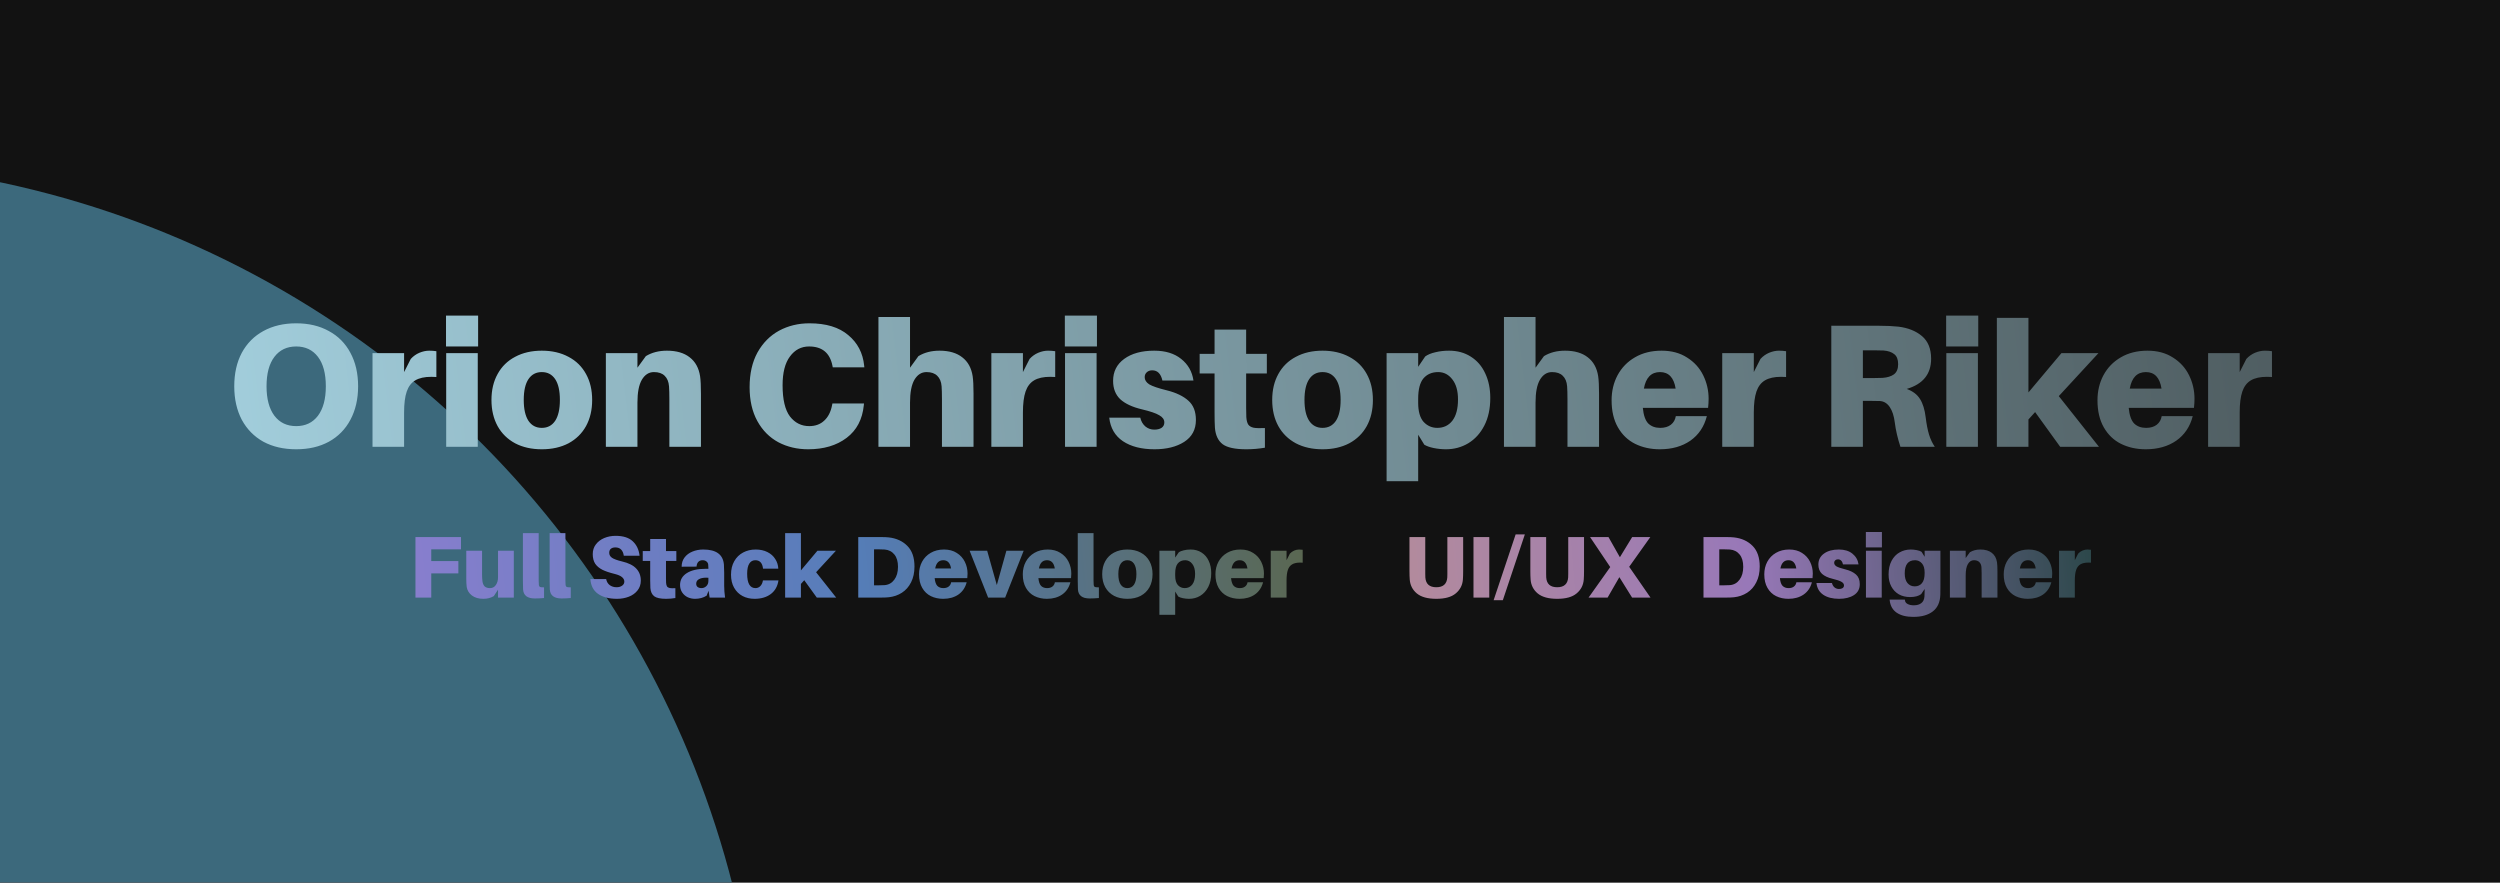 <svg width="912" height="322" viewBox="0 0 912 322" fill="none" xmlns="http://www.w3.org/2000/svg">
<g clip-path="url(#clip0_1_2)">
<rect width="912" height="322" fill="#121212"/>
<g filter="url(#filter0_f_1_2)">
<circle cx="-72" cy="409" r="350" fill="#3C697C"/>
</g>
<path d="M108.048 117.944C112.613 117.944 116.581 118.883 119.952 120.76C123.365 122.595 125.989 125.24 127.824 128.696C129.701 132.152 130.64 136.227 130.64 140.92C130.64 145.571 129.701 149.645 127.824 153.144C125.989 156.6 123.365 159.267 119.952 161.144C116.581 162.979 112.613 163.896 108.048 163.896C103.483 163.896 99.493 162.979 96.08 161.144C92.709 159.267 90.085 156.6 88.208 153.144C86.373 149.645 85.456 145.571 85.456 140.92C85.456 136.227 86.373 132.152 88.208 128.696C90.085 125.24 92.709 122.595 96.08 120.76C99.493 118.883 103.483 117.944 108.048 117.944ZM97.232 140.92C97.232 145.528 98.192 149.112 100.112 151.672C102.032 154.189 104.677 155.448 108.048 155.448C111.419 155.448 114.064 154.189 115.984 151.672C117.904 149.112 118.864 145.528 118.864 140.92C118.864 136.269 117.904 132.685 115.984 130.168C114.064 127.651 111.419 126.392 108.048 126.392C104.677 126.392 102.032 127.651 100.112 130.168C98.192 132.685 97.232 136.269 97.232 140.92ZM156.566 127.928C157.504 127.928 158.379 127.992 159.19 128.12V137.528C158.763 137.485 158.144 137.464 157.334 137.464C154.902 137.464 152.96 137.891 151.51 138.744C150.059 139.597 149.014 140.963 148.374 142.84C147.734 144.717 147.414 147.256 147.414 150.456V163H135.894V128.824H147.414V135.736L149.846 130.936C150.742 129.955 151.787 129.208 152.982 128.696C154.219 128.184 155.414 127.928 156.566 127.928ZM162.769 128.824H174.289V163H162.769V128.824ZM162.705 115.128H174.417V126.392H162.705V115.128ZM197.654 127.928C201.366 127.928 204.609 128.675 207.382 130.168C210.155 131.619 212.289 133.709 213.782 136.44C215.275 139.128 216.022 142.285 216.022 145.912C216.022 149.539 215.275 152.717 213.782 155.448C212.289 158.136 210.155 160.227 207.382 161.72C204.609 163.171 201.366 163.896 197.654 163.896C193.942 163.896 190.699 163.171 187.926 161.72C185.153 160.227 183.019 158.136 181.526 155.448C180.033 152.717 179.286 149.539 179.286 145.912C179.286 142.285 180.033 139.128 181.526 136.44C183.019 133.709 185.153 131.619 187.926 130.168C190.699 128.675 193.942 127.928 197.654 127.928ZM191.062 145.912C191.062 149.24 191.638 151.779 192.79 153.528C193.942 155.235 195.563 156.088 197.654 156.088C199.745 156.088 201.366 155.235 202.518 153.528C203.67 151.779 204.246 149.24 204.246 145.912C204.246 142.541 203.67 140.003 202.518 138.296C201.366 136.589 199.745 135.736 197.654 135.736C195.563 135.736 193.942 136.589 192.79 138.296C191.638 140.003 191.062 142.541 191.062 145.912ZM255.387 137.208C255.6 138.659 255.707 140.813 255.707 143.672V163H244.187V145.592C244.187 143.629 244.144 142.072 244.059 140.92C243.931 139.256 243.397 137.976 242.459 137.08C241.563 136.184 240.261 135.736 238.555 135.736C236.72 135.736 235.248 136.675 234.139 138.552C233.072 140.387 232.539 143.16 232.539 146.872V163H221.019V128.824H232.539V134.136L235.611 129.912C237.787 128.589 240.347 127.928 243.291 127.928C246.789 127.928 249.563 128.739 251.611 130.36C253.659 131.939 254.917 134.221 255.387 137.208ZM295.28 117.944C301.339 117.944 306.053 119.373 309.424 122.232C312.837 125.048 314.779 128.76 315.248 133.368L315.312 134.008H303.792L303.664 133.368C302.725 128.717 299.888 126.392 295.152 126.392C292.293 126.392 289.968 127.608 288.176 130.04C286.384 132.429 285.488 135.928 285.488 140.536C285.488 145.741 286.384 149.539 288.176 151.928C290.011 154.275 292.357 155.448 295.216 155.448C297.435 155.448 299.248 154.787 300.656 153.464C302.107 152.141 303.067 150.264 303.536 147.832L303.664 147.192H315.184L315.12 147.832C314.608 152.995 312.517 156.963 308.848 159.736C305.179 162.509 300.507 163.896 294.832 163.896C290.821 163.896 287.195 163.043 283.952 161.336C280.709 159.587 278.149 157.005 276.272 153.592C274.395 150.179 273.456 146.061 273.456 141.24C273.456 136.291 274.416 132.067 276.336 128.568C278.299 125.069 280.923 122.424 284.208 120.632C287.536 118.84 291.227 117.944 295.28 117.944ZM354.824 137.208C355.037 138.659 355.144 140.813 355.144 143.672V163H343.624V145.592C343.624 143.629 343.581 142.072 343.496 140.92C343.368 139.256 342.835 137.976 341.896 137.08C341 136.184 339.699 135.736 337.992 135.736C336.157 135.736 334.685 136.675 333.576 138.552C332.509 140.387 331.976 143.16 331.976 146.872V163H320.456V115.64H331.976V134.136L335.048 129.912C337.224 128.589 339.784 127.928 342.728 127.928C346.227 127.928 349 128.739 351.048 130.36C353.096 131.939 354.355 134.221 354.824 137.208ZM382.316 127.928C383.254 127.928 384.129 127.992 384.94 128.12V137.528C384.513 137.485 383.894 137.464 383.084 137.464C380.652 137.464 378.71 137.891 377.26 138.744C375.809 139.597 374.764 140.963 374.124 142.84C373.484 144.717 373.164 147.256 373.164 150.456V163H361.644V128.824H373.164V135.736L375.596 130.936C376.492 129.955 377.537 129.208 378.732 128.696C379.969 128.184 381.164 127.928 382.316 127.928ZM388.519 128.824H400.039V163H388.519V128.824ZM388.455 115.128H400.167V126.392H388.455V115.128ZM421.036 127.928C425.132 127.928 428.417 128.931 430.892 130.936C433.409 132.941 434.903 135.565 435.372 138.808H424.044C423.489 136.333 422.252 135.096 420.332 135.096C419.521 135.096 418.86 135.331 418.348 135.8C417.836 136.269 417.58 136.867 417.58 137.592C417.58 138.616 418.135 139.491 419.244 140.216C420.396 140.899 422.529 141.624 425.644 142.392C429.057 143.245 431.681 144.504 433.516 146.168C435.351 147.789 436.268 150.136 436.268 153.208C436.268 156.707 434.839 159.373 431.98 161.208C429.164 163 425.559 163.896 421.164 163.896C416.428 163.896 412.588 162.915 409.644 160.952C406.743 158.989 405.079 156.131 404.652 152.376H415.98C416.279 153.699 416.897 154.765 417.836 155.576C418.775 156.344 419.863 156.728 421.1 156.728C422.167 156.728 423.041 156.515 423.724 156.088C424.407 155.619 424.748 154.957 424.748 154.104C424.748 153.037 424.129 152.163 422.892 151.48C421.697 150.755 419.564 150.029 416.492 149.304C413.079 148.493 410.476 147.277 408.684 145.656C406.935 143.992 406.06 141.752 406.06 138.936C406.06 135.565 407.404 132.899 410.092 130.936C412.823 128.931 416.471 127.928 421.036 127.928ZM454.593 148.856C454.593 150.477 454.614 151.587 454.657 152.184C454.742 153.379 454.977 154.275 455.361 154.872C455.745 155.427 456.385 155.811 457.281 156.024C458.177 156.195 459.563 156.237 461.441 156.152V163.32C459.222 163.704 456.961 163.896 454.657 163.896C450.561 163.896 447.681 163.277 446.017 162.04C444.353 160.76 443.414 158.755 443.201 156.024C443.115 154.701 443.073 152.867 443.073 150.52V136.248H437.633V129.08H443.073V120.248H454.593V129.08H462.145V136.248H454.593V148.856ZM482.467 127.928C486.179 127.928 489.421 128.675 492.195 130.168C494.968 131.619 497.101 133.709 498.595 136.44C500.088 139.128 500.835 142.285 500.835 145.912C500.835 149.539 500.088 152.717 498.595 155.448C497.101 158.136 494.968 160.227 492.195 161.72C489.421 163.171 486.179 163.896 482.467 163.896C478.755 163.896 475.512 163.171 472.739 161.72C469.965 160.227 467.832 158.136 466.339 155.448C464.845 152.717 464.099 149.539 464.099 145.912C464.099 142.285 464.845 139.128 466.339 136.44C467.832 133.709 469.965 131.619 472.739 130.168C475.512 128.675 478.755 127.928 482.467 127.928ZM475.875 145.912C475.875 149.24 476.451 151.779 477.603 153.528C478.755 155.235 480.376 156.088 482.467 156.088C484.557 156.088 486.179 155.235 487.331 153.528C488.483 151.779 489.059 149.24 489.059 145.912C489.059 142.541 488.483 140.003 487.331 138.296C486.179 136.589 484.557 135.736 482.467 135.736C480.376 135.736 478.755 136.589 477.603 138.296C476.451 140.003 475.875 142.541 475.875 145.912ZM528.615 127.928C531.644 127.928 534.29 128.653 536.551 130.104C538.855 131.555 540.604 133.581 541.799 136.184C543.036 138.787 543.655 141.773 543.655 145.144C543.655 149.069 542.93 152.44 541.479 155.256C540.028 158.072 538.066 160.227 535.591 161.72C533.159 163.171 530.45 163.896 527.463 163.896C526.012 163.896 524.54 163.747 523.047 163.448C521.596 163.149 520.444 162.744 519.591 162.232L517.351 158.584V175.544H505.831V128.824H517.351V133.816L519.911 130.04C520.85 129.357 522.087 128.845 523.623 128.504C525.159 128.12 526.823 127.928 528.615 127.928ZM517.351 146.936C517.351 150.093 518.012 152.419 519.335 153.912C520.7 155.363 522.364 156.088 524.327 156.088C526.631 156.088 528.466 155.213 529.831 153.464C531.196 151.672 531.879 149.091 531.879 145.72C531.879 142.605 531.196 140.173 529.831 138.424C528.466 136.632 526.738 135.736 524.647 135.736C522.386 135.736 520.594 136.504 519.271 138.04C517.991 139.576 517.351 142.051 517.351 145.464V146.936ZM583.012 137.208C583.225 138.659 583.332 140.813 583.332 143.672V163H571.812V145.592C571.812 143.629 571.769 142.072 571.684 140.92C571.556 139.256 571.022 137.976 570.084 137.08C569.188 136.184 567.886 135.736 566.18 135.736C564.345 135.736 562.873 136.675 561.764 138.552C560.697 140.387 560.164 143.16 560.164 146.872V163H548.644V115.64H560.164V134.136L563.236 129.912C565.412 128.589 567.972 127.928 570.916 127.928C574.414 127.928 577.188 128.739 579.236 130.36C581.284 131.939 582.542 134.221 583.012 137.208ZM623.303 145.464C623.303 146.531 623.239 147.64 623.111 148.792H599.303C599.559 151.48 600.22 153.379 601.287 154.488C602.396 155.555 603.847 156.088 605.639 156.088C607.26 156.088 608.562 155.704 609.543 154.936C610.524 154.168 611.122 153.123 611.335 151.8H622.663C621.682 155.64 619.676 158.627 616.647 160.76C613.618 162.851 609.906 163.896 605.511 163.896C602.183 163.896 599.175 163.235 596.487 161.912C593.842 160.589 591.751 158.584 590.215 155.896C588.679 153.208 587.911 149.923 587.911 146.04C587.911 142.669 588.636 139.619 590.087 136.888C591.58 134.115 593.692 131.939 596.423 130.36C599.196 128.739 602.439 127.928 606.151 127.928C609.778 127.928 612.871 128.76 615.431 130.424C618.034 132.045 619.996 134.2 621.319 136.888C622.642 139.576 623.303 142.435 623.303 145.464ZM611.271 141.752C610.631 137.741 608.732 135.736 605.575 135.736C602.375 135.736 600.412 137.741 599.687 141.752H611.271ZM648.941 127.928C649.879 127.928 650.754 127.992 651.565 128.12V137.528C651.138 137.485 650.519 137.464 649.709 137.464C647.277 137.464 645.335 137.891 643.885 138.744C642.434 139.597 641.389 140.963 640.749 142.84C640.109 144.717 639.789 147.256 639.789 150.456V163H628.269V128.824H639.789V135.736L642.221 130.936C643.117 129.955 644.162 129.208 645.357 128.696C646.594 128.184 647.789 127.928 648.941 127.928ZM702.49 152.248C702.788 154.723 703.194 156.813 703.706 158.52C704.218 160.184 704.922 161.677 705.818 163H693.274C692.25 159.843 691.567 156.899 691.226 154.168C690.927 151.736 690.308 149.837 689.37 148.472C688.431 147.107 687.236 146.381 685.786 146.296C684.932 146.253 683.716 146.232 682.138 146.232H679.578V163H668.058V118.84H685.594C688.239 118.84 690.543 118.947 692.506 119.16C696.047 119.587 698.927 120.739 701.146 122.616C703.364 124.493 704.474 127.245 704.474 130.872C704.474 136.461 701.508 140.131 695.578 141.88C697.796 142.691 699.418 143.928 700.442 145.592C701.466 147.213 702.148 149.432 702.49 152.248ZM683.738 137.912C685.231 137.912 686.255 137.891 686.81 137.848C688.516 137.72 689.882 137.293 690.906 136.568C691.93 135.8 692.442 134.563 692.442 132.856C692.442 131.149 691.972 129.933 691.034 129.208C690.095 128.44 688.794 127.992 687.13 127.864C686.575 127.821 685.551 127.8 684.058 127.8H679.578V137.912H683.738ZM710.019 128.824H721.539V163H710.019V128.824ZM709.955 115.128H721.667V126.392H709.955V115.128ZM739.976 163H728.456V115.96H739.976V143.16L752.008 128.824H765.512L751.048 144.504L765.704 163H751.56L742.408 150.328L739.976 153.016V163ZM800.553 145.464C800.553 146.531 800.489 147.64 800.361 148.792H776.553C776.809 151.48 777.47 153.379 778.537 154.488C779.646 155.555 781.097 156.088 782.889 156.088C784.51 156.088 785.812 155.704 786.793 154.936C787.774 154.168 788.372 153.123 788.585 151.8H799.913C798.932 155.64 796.926 158.627 793.897 160.76C790.868 162.851 787.156 163.896 782.761 163.896C779.433 163.896 776.425 163.235 773.737 161.912C771.092 160.589 769.001 158.584 767.465 155.896C765.929 153.208 765.161 149.923 765.161 146.04C765.161 142.669 765.886 139.619 767.337 136.888C768.83 134.115 770.942 131.939 773.673 130.36C776.446 128.739 779.689 127.928 783.401 127.928C787.028 127.928 790.121 128.76 792.681 130.424C795.284 132.045 797.246 134.2 798.569 136.888C799.892 139.576 800.553 142.435 800.553 145.464ZM788.521 141.752C787.881 137.741 785.982 135.736 782.825 135.736C779.625 135.736 777.662 137.741 776.937 141.752H788.521ZM826.191 127.928C827.129 127.928 828.004 127.992 828.815 128.12V137.528C828.388 137.485 827.769 137.464 826.959 137.464C824.527 137.464 822.585 137.891 821.135 138.744C819.684 139.597 818.639 140.963 817.999 142.84C817.359 144.717 817.039 147.256 817.039 150.456V163H805.519V128.824H817.039V135.736L819.471 130.936C820.367 129.955 821.412 129.208 822.607 128.696C823.844 128.184 825.039 127.928 826.191 127.928Z" fill="url(#paint0_linear_1_2)"/>
<path d="M167.208 204.688V209.168H157.32V218H151.56V195.92H168.168V200.4H157.32V204.688H167.208ZM181.68 218V215.12L180.144 217.456C179.056 218.117 177.776 218.448 176.304 218.448C174.618 218.448 173.232 218.043 172.144 217.232C171.077 216.4 170.448 215.365 170.256 214.128C170.149 213.403 170.096 212.325 170.096 210.896V200.912H175.856V209.616C175.856 210.405 175.898 211.184 175.984 211.952C176.09 212.805 176.357 213.456 176.784 213.904C177.232 214.331 177.893 214.544 178.768 214.544C179.664 214.544 180.368 214.171 180.88 213.424C181.413 212.677 181.68 211.728 181.68 210.576V200.912H187.44V218H181.68ZM196.516 211.856C196.516 212.624 196.538 213.147 196.58 213.424C196.623 213.765 196.762 214 196.996 214.128C197.252 214.235 197.743 214.277 198.468 214.256V218.16C197.295 218.267 196.175 218.32 195.108 218.32C192.378 218.32 190.948 217.211 190.82 214.992C190.778 214.395 190.756 213.381 190.756 211.952V194.48H196.516V211.856ZM206.266 211.856C206.266 212.624 206.288 213.147 206.33 213.424C206.373 213.765 206.512 214 206.746 214.128C207.002 214.235 207.493 214.277 208.218 214.256V218.16C207.045 218.267 205.925 218.32 204.858 218.32C202.128 218.32 200.698 217.211 200.57 214.992C200.528 214.395 200.506 213.381 200.506 211.952V194.48H206.266V211.856ZM224.585 195.472C227.337 195.472 229.417 196.133 230.825 197.456C232.233 198.757 233.065 200.517 233.321 202.736H227.561C227.433 201.776 227.113 201.029 226.601 200.496C226.089 199.963 225.375 199.696 224.457 199.696C223.775 199.696 223.231 199.867 222.825 200.208C222.441 200.528 222.249 201.019 222.249 201.68C222.249 202.405 222.58 203.003 223.241 203.472C223.924 203.941 225.151 204.389 226.921 204.816C229.289 205.371 231.017 206.235 232.105 207.408C233.215 208.581 233.769 210.043 233.769 211.792C233.769 213.2 233.364 214.405 232.553 215.408C231.764 216.411 230.708 217.168 229.385 217.68C228.063 218.192 226.633 218.448 225.097 218.448C222.196 218.448 219.892 217.851 218.185 216.656C216.479 215.461 215.54 213.659 215.369 211.248H221.129C221.321 212.229 221.769 212.976 222.473 213.488C223.177 213.979 223.999 214.224 224.937 214.224C225.748 214.224 226.42 214.032 226.953 213.648C227.487 213.264 227.753 212.773 227.753 212.176C227.753 211.557 227.476 211.013 226.921 210.544C226.388 210.075 225.481 209.68 224.201 209.36C222.367 208.912 220.884 208.411 219.753 207.856C218.623 207.28 217.748 206.544 217.129 205.648C216.532 204.731 216.233 203.557 216.233 202.128C216.233 200.763 216.617 199.579 217.385 198.576C218.153 197.573 219.167 196.805 220.425 196.272C221.705 195.739 223.092 195.472 224.585 195.472ZM242.953 210.928C242.953 211.739 242.963 212.293 242.985 212.592C243.027 213.189 243.145 213.637 243.337 213.936C243.529 214.213 243.849 214.405 244.297 214.512C244.745 214.597 245.438 214.619 246.377 214.576V218.16C245.267 218.352 244.137 218.448 242.985 218.448C240.937 218.448 239.497 218.139 238.665 217.52C237.833 216.88 237.363 215.877 237.257 214.512C237.214 213.851 237.193 212.933 237.193 211.76V204.624H234.473V201.04H237.193V196.624H242.953V201.04H246.729V204.624H242.953V210.928ZM257.781 217.296C256.565 218.064 255.157 218.448 253.557 218.448C252.597 218.448 251.701 218.256 250.869 217.872C250.037 217.467 249.365 216.88 248.853 216.112C248.341 215.344 248.085 214.437 248.085 213.392C248.085 211.557 248.906 210.117 250.549 209.072C252.192 208.027 254.453 207.504 257.333 207.504H258.421V207.248C258.421 206.779 258.4 206.363 258.357 206C258.314 205.531 258.112 205.147 257.749 204.848C257.386 204.528 256.906 204.368 256.309 204.368C255.648 204.368 255.125 204.571 254.741 204.976C254.357 205.381 254.144 205.957 254.101 206.704L248.661 206.736C248.661 205.435 249.013 204.315 249.717 203.376C250.421 202.437 251.37 201.723 252.565 201.232C253.781 200.72 255.114 200.464 256.565 200.464C261.28 200.464 263.786 202.299 264.085 205.968C264.149 206.821 264.181 207.792 264.181 208.88V213.68C264.181 214.981 264.288 216.421 264.501 218H258.869L258.485 215.504L257.781 217.296ZM253.973 212.944C253.973 213.456 254.144 213.851 254.485 214.128C254.848 214.405 255.328 214.544 255.925 214.544C256.565 214.544 257.141 214.309 257.653 213.84C258.165 213.371 258.421 212.72 258.421 211.888V210.768C258.229 210.747 257.952 210.736 257.589 210.736C256.48 210.736 255.594 210.928 254.933 211.312C254.293 211.675 253.973 212.219 253.973 212.944ZM275.666 200.464C277.288 200.464 278.717 200.773 279.954 201.392C281.192 202.011 282.141 202.853 282.802 203.92C283.485 204.965 283.858 206.139 283.922 207.44H278.354C278.12 205.392 277.181 204.368 275.538 204.368C274.578 204.368 273.842 204.784 273.33 205.616C272.818 206.427 272.562 207.653 272.562 209.296C272.562 212.795 273.576 214.544 275.602 214.544C276.285 214.544 276.872 214.299 277.362 213.808C277.853 213.317 278.173 212.624 278.322 211.728H283.986C283.666 213.883 282.728 215.547 281.17 216.72C279.613 217.872 277.65 218.448 275.282 218.448C273.64 218.448 272.168 218.107 270.866 217.424C269.565 216.72 268.541 215.707 267.794 214.384C267.048 213.061 266.674 211.483 266.674 209.648C266.674 207.749 267.069 206.107 267.858 204.72C268.648 203.333 269.725 202.277 271.09 201.552C272.456 200.827 273.981 200.464 275.666 200.464ZM292.176 218H286.416V194.48H292.176V208.08L298.192 200.912H304.944L297.712 208.752L305.04 218H297.968L293.392 211.664L292.176 213.008V218ZM324.259 196.048C327.033 196.368 329.283 197.403 331.011 199.152C332.739 200.901 333.603 203.408 333.603 206.672C333.603 208.891 333.187 210.811 332.355 212.432C331.545 214.053 330.425 215.323 328.995 216.24C327.587 217.136 326.009 217.68 324.259 217.872C323.513 217.957 322.574 218 321.443 218H313.091V195.92H321.443C322.574 195.92 323.513 195.963 324.259 196.048ZM320.643 213.52C321.539 213.52 322.233 213.499 322.723 213.456C324.195 213.328 325.369 212.667 326.243 211.472C327.139 210.277 327.587 208.709 327.587 206.768C327.587 204.848 327.15 203.355 326.275 202.288C325.401 201.2 324.217 200.592 322.723 200.464C322.233 200.421 321.539 200.4 320.643 200.4H318.851V213.52H320.643ZM352.964 209.232C352.964 209.765 352.932 210.32 352.868 210.896H340.964C341.092 212.24 341.423 213.189 341.956 213.744C342.511 214.277 343.236 214.544 344.132 214.544C344.943 214.544 345.593 214.352 346.084 213.968C346.575 213.584 346.873 213.061 346.98 212.4H352.644C352.153 214.32 351.151 215.813 349.636 216.88C348.121 217.925 346.265 218.448 344.068 218.448C342.404 218.448 340.9 218.117 339.556 217.456C338.233 216.795 337.188 215.792 336.42 214.448C335.652 213.104 335.268 211.461 335.268 209.52C335.268 207.835 335.631 206.309 336.356 204.944C337.103 203.557 338.159 202.469 339.524 201.68C340.911 200.869 342.532 200.464 344.388 200.464C346.201 200.464 347.748 200.88 349.028 201.712C350.329 202.523 351.311 203.6 351.972 204.944C352.633 206.288 352.964 207.717 352.964 209.232ZM346.948 207.376C346.628 205.371 345.679 204.368 344.1 204.368C342.5 204.368 341.519 205.371 341.156 207.376H346.948ZM360.471 218L353.719 200.912H360.119L363.639 213.424L367.127 200.912H373.431L366.679 218H360.471ZM390.808 209.232C390.808 209.765 390.776 210.32 390.712 210.896H378.808C378.936 212.24 379.266 213.189 379.8 213.744C380.354 214.277 381.08 214.544 381.976 214.544C382.786 214.544 383.437 214.352 383.928 213.968C384.418 213.584 384.717 213.061 384.824 212.4H390.488C389.997 214.32 388.994 215.813 387.48 216.88C385.965 217.925 384.109 218.448 381.912 218.448C380.248 218.448 378.744 218.117 377.4 217.456C376.077 216.795 375.032 215.792 374.264 214.448C373.496 213.104 373.112 211.461 373.112 209.52C373.112 207.835 373.474 206.309 374.2 204.944C374.946 203.557 376.002 202.469 377.368 201.68C378.754 200.869 380.376 200.464 382.232 200.464C384.045 200.464 385.592 200.88 386.872 201.712C388.173 202.523 389.154 203.6 389.816 204.944C390.477 206.288 390.808 207.717 390.808 209.232ZM384.792 207.376C384.472 205.371 383.522 204.368 381.944 204.368C380.344 204.368 379.362 205.371 379 207.376H384.792ZM398.923 211.856C398.923 212.624 398.944 213.147 398.987 213.424C399.029 213.765 399.168 214 399.403 214.128C399.659 214.235 400.149 214.277 400.875 214.256V218.16C399.701 218.267 398.581 218.32 397.515 218.32C394.784 218.32 393.355 217.211 393.227 214.992C393.184 214.395 393.163 213.381 393.163 211.952V194.48H398.923V211.856ZM411.265 200.464C413.121 200.464 414.742 200.837 416.129 201.584C417.515 202.309 418.582 203.355 419.329 204.72C420.075 206.064 420.449 207.643 420.449 209.456C420.449 211.269 420.075 212.859 419.329 214.224C418.582 215.568 417.515 216.613 416.129 217.36C414.742 218.085 413.121 218.448 411.265 218.448C409.409 218.448 407.787 218.085 406.401 217.36C405.014 216.613 403.947 215.568 403.201 214.224C402.454 212.859 402.081 211.269 402.081 209.456C402.081 207.643 402.454 206.064 403.201 204.72C403.947 203.355 405.014 202.309 406.401 201.584C407.787 200.837 409.409 200.464 411.265 200.464ZM407.969 209.456C407.969 211.12 408.257 212.389 408.833 213.264C409.409 214.117 410.219 214.544 411.265 214.544C412.31 214.544 413.121 214.117 413.697 213.264C414.273 212.389 414.561 211.12 414.561 209.456C414.561 207.771 414.273 206.501 413.697 205.648C413.121 204.795 412.31 204.368 411.265 204.368C410.219 204.368 409.409 204.795 408.833 205.648C408.257 206.501 407.969 207.771 407.969 209.456ZM434.339 200.464C435.853 200.464 437.176 200.827 438.307 201.552C439.459 202.277 440.333 203.291 440.931 204.592C441.549 205.893 441.859 207.387 441.859 209.072C441.859 211.035 441.496 212.72 440.771 214.128C440.045 215.536 439.064 216.613 437.827 217.36C436.611 218.085 435.256 218.448 433.763 218.448C433.037 218.448 432.301 218.373 431.555 218.224C430.829 218.075 430.253 217.872 429.827 217.616L428.707 215.792V224.272H422.947V200.912H428.707V203.408L429.987 201.52C430.456 201.179 431.075 200.923 431.843 200.752C432.611 200.56 433.443 200.464 434.339 200.464ZM428.707 209.968C428.707 211.547 429.037 212.709 429.699 213.456C430.381 214.181 431.213 214.544 432.195 214.544C433.347 214.544 434.264 214.107 434.947 213.232C435.629 212.336 435.971 211.045 435.971 209.36C435.971 207.803 435.629 206.587 434.947 205.712C434.264 204.816 433.4 204.368 432.355 204.368C431.224 204.368 430.328 204.752 429.667 205.52C429.027 206.288 428.707 207.525 428.707 209.232V209.968ZM461.089 209.232C461.089 209.765 461.057 210.32 460.993 210.896H449.089C449.217 212.24 449.548 213.189 450.081 213.744C450.636 214.277 451.361 214.544 452.257 214.544C453.068 214.544 453.718 214.352 454.209 213.968C454.7 213.584 454.998 213.061 455.105 212.4H460.769C460.278 214.32 459.276 215.813 457.761 216.88C456.246 217.925 454.39 218.448 452.193 218.448C450.529 218.448 449.025 218.117 447.681 217.456C446.358 216.795 445.313 215.792 444.545 214.448C443.777 213.104 443.393 211.461 443.393 209.52C443.393 207.835 443.756 206.309 444.481 204.944C445.228 203.557 446.284 202.469 447.649 201.68C449.036 200.869 450.657 200.464 452.513 200.464C454.326 200.464 455.873 200.88 457.153 201.712C458.454 202.523 459.436 203.6 460.097 204.944C460.758 206.288 461.089 207.717 461.089 209.232ZM455.073 207.376C454.753 205.371 453.804 204.368 452.225 204.368C450.625 204.368 449.644 205.371 449.281 207.376H455.073ZM473.908 200.464C474.377 200.464 474.814 200.496 475.22 200.56V205.264C475.006 205.243 474.697 205.232 474.292 205.232C473.076 205.232 472.105 205.445 471.38 205.872C470.654 206.299 470.132 206.981 469.812 207.92C469.492 208.859 469.332 210.128 469.332 211.728V218H463.572V200.912H469.332V204.368L470.548 201.968C470.996 201.477 471.518 201.104 472.116 200.848C472.734 200.592 473.332 200.464 473.908 200.464Z" fill="url(#paint1_linear_1_2)"/>
<path d="M533.76 208.304C533.76 209.499 533.728 210.533 533.664 211.408C533.515 213.456 532.651 215.141 531.072 216.464C529.515 217.787 527.147 218.448 523.968 218.448C520.789 218.448 518.411 217.787 516.832 216.464C515.275 215.141 514.421 213.456 514.272 211.408C514.208 210.533 514.176 209.499 514.176 208.304V195.92H519.936V209.36C519.936 209.979 519.947 210.416 519.968 210.672C520.139 213.04 521.472 214.224 523.968 214.224C526.464 214.224 527.797 213.04 527.968 210.672C527.989 210.416 528 209.979 528 209.36V195.92H533.76V208.304ZM537.529 195.92H543.289V218H537.529V195.92ZM552.903 194.96H556.263L548.231 218.96H544.871L552.903 194.96ZM577.854 208.304C577.854 209.499 577.822 210.533 577.758 211.408C577.608 213.456 576.744 215.141 575.166 216.464C573.608 217.787 571.24 218.448 568.062 218.448C564.883 218.448 562.504 217.787 560.926 216.464C559.368 215.141 558.515 213.456 558.366 211.408C558.302 210.533 558.27 209.499 558.27 208.304V195.92H564.03V209.36C564.03 209.979 564.04 210.416 564.062 210.672C564.232 213.04 565.566 214.224 568.062 214.224C570.558 214.224 571.891 213.04 572.062 210.672C572.083 210.416 572.094 209.979 572.094 209.36V195.92H577.854V208.304ZM586.455 218H579.511L587.415 206.864L580.055 195.92H586.775L590.935 203.28L595.415 195.92H602.039L594.327 206.768L602.103 218H595.383L590.743 210.544L586.455 218ZM632.603 196.048C635.376 196.368 637.627 197.403 639.355 199.152C641.083 200.901 641.947 203.408 641.947 206.672C641.947 208.891 641.531 210.811 640.699 212.432C639.888 214.053 638.768 215.323 637.339 216.24C635.931 217.136 634.352 217.68 632.603 217.872C631.856 217.957 630.918 218 629.787 218H621.435V195.92H629.787C630.918 195.92 631.856 195.963 632.603 196.048ZM628.987 213.52C629.883 213.52 630.576 213.499 631.067 213.456C632.539 213.328 633.712 212.667 634.587 211.472C635.483 210.277 635.931 208.709 635.931 206.768C635.931 204.848 635.494 203.355 634.619 202.288C633.744 201.2 632.56 200.592 631.067 200.464C630.576 200.421 629.883 200.4 628.987 200.4H627.195V213.52H628.987ZM661.308 209.232C661.308 209.765 661.276 210.32 661.212 210.896H649.308C649.436 212.24 649.766 213.189 650.3 213.744C650.854 214.277 651.58 214.544 652.476 214.544C653.286 214.544 653.937 214.352 654.428 213.968C654.918 213.584 655.217 213.061 655.324 212.4H660.988C660.497 214.32 659.494 215.813 657.98 216.88C656.465 217.925 654.609 218.448 652.412 218.448C650.748 218.448 649.244 218.117 647.9 217.456C646.577 216.795 645.532 215.792 644.764 214.448C643.996 213.104 643.612 211.461 643.612 209.52C643.612 207.835 643.974 206.309 644.7 204.944C645.446 203.557 646.502 202.469 647.868 201.68C649.254 200.869 650.876 200.464 652.732 200.464C654.545 200.464 656.092 200.88 657.372 201.712C658.673 202.523 659.654 203.6 660.316 204.944C660.977 206.288 661.308 207.717 661.308 209.232ZM655.292 207.376C654.972 205.371 654.022 204.368 652.444 204.368C650.844 204.368 649.862 205.371 649.5 207.376H655.292ZM670.831 200.464C672.879 200.464 674.521 200.965 675.759 201.968C677.017 202.971 677.764 204.283 677.999 205.904H672.335C672.057 204.667 671.439 204.048 670.479 204.048C670.073 204.048 669.743 204.165 669.487 204.4C669.231 204.635 669.103 204.933 669.103 205.296C669.103 205.808 669.38 206.245 669.935 206.608C670.511 206.949 671.577 207.312 673.135 207.696C674.841 208.123 676.153 208.752 677.071 209.584C677.988 210.395 678.447 211.568 678.447 213.104C678.447 214.853 677.732 216.187 676.303 217.104C674.895 218 673.092 218.448 670.895 218.448C668.527 218.448 666.607 217.957 665.135 216.976C663.684 215.995 662.852 214.565 662.639 212.688H668.303C668.452 213.349 668.761 213.883 669.231 214.288C669.7 214.672 670.244 214.864 670.863 214.864C671.396 214.864 671.833 214.757 672.175 214.544C672.516 214.309 672.687 213.979 672.687 213.552C672.687 213.019 672.377 212.581 671.759 212.24C671.161 211.877 670.095 211.515 668.559 211.152C666.852 210.747 665.551 210.139 664.655 209.328C663.78 208.496 663.343 207.376 663.343 205.968C663.343 204.283 664.015 202.949 665.359 201.968C666.724 200.965 668.548 200.464 670.831 200.464ZM680.697 200.912H686.457V218H680.697V200.912ZM680.665 194.064H686.521V199.696H680.665V194.064ZM707.868 213.648C707.868 215.227 707.857 216.325 707.836 216.944C707.75 219.653 706.844 221.68 705.116 223.024C703.388 224.368 701.02 225.04 698.012 225.04C695.43 225.04 693.393 224.528 691.9 223.504C690.428 222.48 689.585 220.997 689.372 219.056L689.34 218.736H694.908L694.94 219.056C695.004 219.611 695.324 220.037 695.9 220.336C696.497 220.656 697.254 220.816 698.172 220.816C699.302 220.816 700.209 220.549 700.892 220.016C701.574 219.504 701.958 218.693 702.044 217.584C702.086 216.901 702.108 216.155 702.108 215.344V214.864L700.828 216.752C699.868 217.456 698.524 217.808 696.796 217.808C695.26 217.808 693.894 217.477 692.7 216.816C691.526 216.133 690.609 215.173 689.948 213.936C689.286 212.699 688.956 211.248 688.956 209.584C688.956 207.621 689.318 205.957 690.044 204.592C690.769 203.227 691.74 202.203 692.956 201.52C694.193 200.816 695.558 200.464 697.052 200.464C697.777 200.464 698.502 200.539 699.228 200.688C699.974 200.837 700.561 201.04 700.988 201.296L702.108 203.12V200.912H707.868V213.648ZM694.844 209.168C694.844 210.704 695.174 211.877 695.836 212.688C696.518 213.499 697.393 213.904 698.46 213.904C699.59 213.904 700.476 213.52 701.116 212.752C701.777 211.984 702.108 210.747 702.108 209.04V208.944C702.108 207.365 701.766 206.213 701.084 205.488C700.422 204.741 699.601 204.368 698.62 204.368C696.102 204.368 694.844 205.968 694.844 209.168ZM728.506 205.104C728.612 205.829 728.666 206.907 728.666 208.336V218H722.906V209.296C722.906 208.315 722.884 207.536 722.842 206.96C722.778 206.128 722.511 205.488 722.042 205.04C721.594 204.592 720.943 204.368 720.09 204.368C719.172 204.368 718.436 204.837 717.882 205.776C717.348 206.693 717.082 208.08 717.082 209.936V218H711.322V200.912H717.082V203.568L718.618 201.456C719.706 200.795 720.986 200.464 722.458 200.464C724.207 200.464 725.594 200.869 726.618 201.68C727.642 202.469 728.271 203.611 728.506 205.104ZM748.652 209.232C748.652 209.765 748.62 210.32 748.556 210.896H736.652C736.78 212.24 737.11 213.189 737.644 213.744C738.198 214.277 738.924 214.544 739.82 214.544C740.63 214.544 741.281 214.352 741.772 213.968C742.262 213.584 742.561 213.061 742.668 212.4H748.332C747.841 214.32 746.838 215.813 745.324 216.88C743.809 217.925 741.953 218.448 739.756 218.448C738.092 218.448 736.588 218.117 735.244 217.456C733.921 216.795 732.876 215.792 732.108 214.448C731.34 213.104 730.956 211.461 730.956 209.52C730.956 207.835 731.318 206.309 732.044 204.944C732.79 203.557 733.846 202.469 735.212 201.68C736.598 200.869 738.22 200.464 740.076 200.464C741.889 200.464 743.436 200.88 744.716 201.712C746.017 202.523 746.998 203.6 747.66 204.944C748.321 206.288 748.652 207.717 748.652 209.232ZM742.636 207.376C742.316 205.371 741.366 204.368 739.788 204.368C738.188 204.368 737.206 205.371 736.844 207.376H742.636ZM761.47 200.464C761.94 200.464 762.377 200.496 762.782 200.56V205.264C762.569 205.243 762.26 205.232 761.854 205.232C760.638 205.232 759.668 205.445 758.942 205.872C758.217 206.299 757.694 206.981 757.374 207.92C757.054 208.859 756.894 210.128 756.894 211.728V218H751.134V200.912H756.894V204.368L758.11 201.968C758.558 201.477 759.081 201.104 759.678 200.848C760.297 200.592 760.894 200.464 761.47 200.464Z" fill="url(#paint2_linear_1_2)"/>
</g>
<defs>
<filter id="filter0_f_1_2" x="-1652" y="-1171" width="3160" height="3160" filterUnits="userSpaceOnUse" color-interpolation-filters="sRGB">
<feFlood flood-opacity="0" result="BackgroundImageFix"/>
<feBlend mode="normal" in="SourceGraphic" in2="BackgroundImageFix" result="shape"/>
<feGaussianBlur stdDeviation="615" result="effect1_foregroundBlur_1_2"/>
</filter>
<linearGradient id="paint0_linear_1_2" x1="82" y1="184" x2="829.183" y2="95.544" gradientUnits="userSpaceOnUse">
<stop stop-color="#A2CEDC"/>
<stop offset="1" stop-color="#4F5D61"/>
</linearGradient>
<linearGradient id="paint1_linear_1_2" x1="149" y1="229" x2="477.139" y2="194.989" gradientUnits="userSpaceOnUse">
<stop stop-color="#897ECE"/>
<stop offset="0.5" stop-color="#557DB8"/>
<stop offset="1" stop-color="#5A6750"/>
</linearGradient>
<linearGradient id="paint2_linear_1_2" x1="512" y1="229" x2="764.979" y2="208.873" gradientUnits="userSpaceOnUse">
<stop stop-color="#B38B9C"/>
<stop offset="0.5" stop-color="#9878B8"/>
<stop offset="1" stop-color="#2B4749"/>
</linearGradient>
<clipPath id="clip0_1_2">
<rect width="912" height="322" fill="white"/>
</clipPath>
</defs>
</svg>
